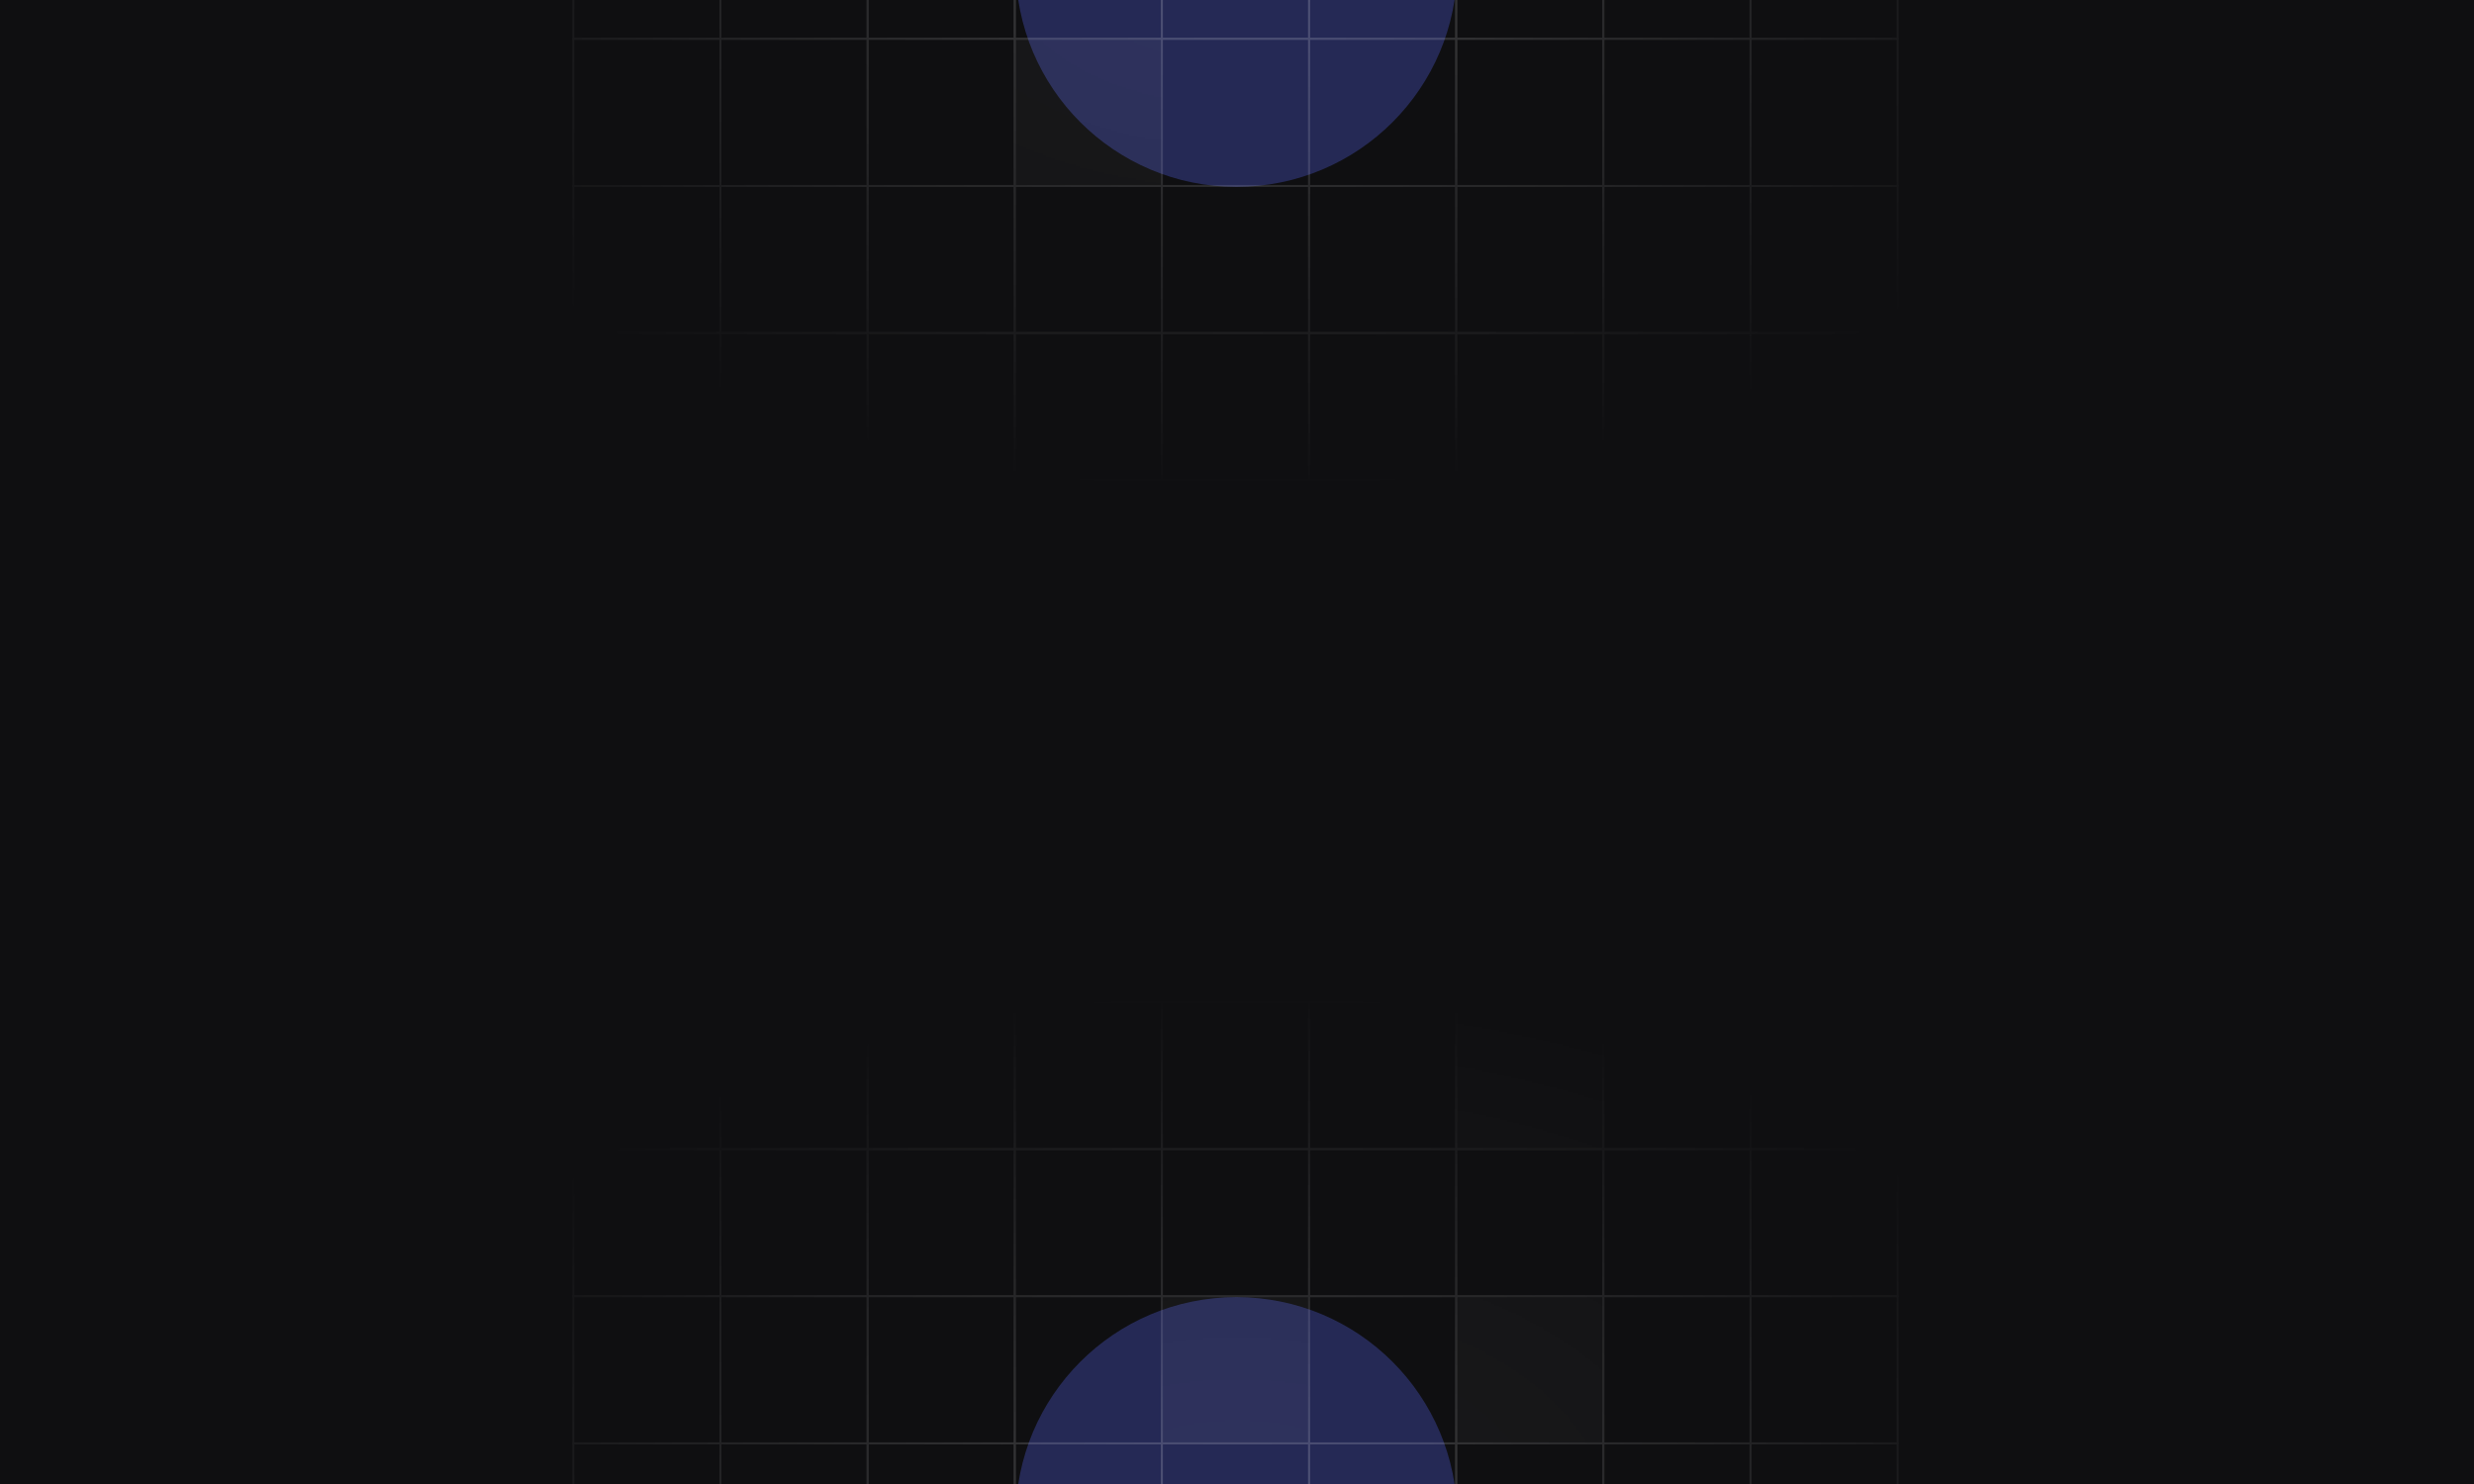 <svg width="1600" height="960" viewBox="0 0 1600 960" fill="none" xmlns="http://www.w3.org/2000/svg">
<g clip-path="url(#clip0_3_490)">
<rect width="1600" height="960" fill="#0F0F11"/>
<g filter="url(#filter0_f_3_490)">
<ellipse cx="799.621" cy="-21.873" rx="142.749" ry="142.749" transform="rotate(-90 799.621 -21.873)" fill="#3C459A" fill-opacity="0.5"/>
</g>
<mask id="mask0_3_490" style="mask-type:alpha" maskUnits="userSpaceOnUse" x="222" y="-367" width="1157" height="691">
<rect x="222" y="-367" width="1156.45" height="690.254" fill="url(#paint0_radial_3_490)"/>
</mask>
<g mask="url(#mask0_3_490)">
<rect x="370.772" y="-70.058" width="95.166" height="95.166" stroke="white" stroke-width="1.205"/>
<rect x="465.938" y="-70.058" width="95.166" height="95.166" stroke="white" stroke-width="1.205"/>
<rect x="561.104" y="-70.058" width="95.166" height="95.166" stroke="white" stroke-width="1.205"/>
<rect x="656.27" y="-70.058" width="95.166" height="95.166" stroke="white" stroke-width="1.205"/>
<rect x="751.435" y="-70.058" width="95.166" height="95.166" stroke="white" stroke-width="1.205"/>
<rect x="846.601" y="-70.058" width="95.166" height="95.166" stroke="white" stroke-width="1.205"/>
<rect x="941.767" y="-70.058" width="95.166" height="95.166" stroke="white" stroke-width="1.205"/>
<rect x="1036.93" y="-70.058" width="95.166" height="95.166" stroke="white" stroke-width="1.205"/>
<rect x="1132.1" y="-70.058" width="95.166" height="95.166" stroke="white" stroke-width="1.205"/>
<rect x="370.772" y="25.107" width="95.166" height="95.166" stroke="white" stroke-width="1.205"/>
<rect x="465.938" y="25.108" width="95.166" height="95.166" stroke="white" stroke-width="1.205"/>
<rect x="561.104" y="25.108" width="95.166" height="95.166" stroke="white" stroke-width="1.205"/>
<rect x="656.27" y="25.108" width="95.166" height="95.166" fill="white" fill-opacity="0.25" stroke="white" stroke-width="1.205"/>
<rect x="751.435" y="25.108" width="95.166" height="95.166" stroke="white" stroke-width="1.205"/>
<rect x="846.601" y="25.108" width="95.166" height="95.166" stroke="white" stroke-width="1.205"/>
<rect x="941.767" y="25.108" width="95.166" height="95.166" stroke="white" stroke-width="1.205"/>
<rect x="1036.93" y="25.108" width="95.166" height="95.166" stroke="white" stroke-width="1.205"/>
<rect x="1132.1" y="25.108" width="95.166" height="95.166" stroke="white" stroke-width="1.205"/>
<rect x="370.772" y="120.273" width="95.166" height="95.166" stroke="white" stroke-width="1.205"/>
<rect x="465.938" y="120.273" width="95.166" height="95.166" stroke="white" stroke-width="1.205"/>
<rect x="561.104" y="120.273" width="95.166" height="95.166" stroke="white" stroke-width="1.205"/>
<rect x="656.27" y="120.273" width="95.166" height="95.166" stroke="white" stroke-width="1.205"/>
<rect x="751.435" y="120.273" width="95.166" height="95.166" stroke="white" stroke-width="1.205"/>
<rect x="846.601" y="120.273" width="95.166" height="95.166" stroke="white" stroke-width="1.205"/>
<rect x="941.767" y="120.273" width="95.166" height="95.166" stroke="white" stroke-width="1.205"/>
<rect x="1036.93" y="120.273" width="95.166" height="95.166" stroke="white" stroke-width="1.205"/>
<rect x="1132.1" y="120.273" width="95.166" height="95.166" stroke="white" stroke-width="1.205"/>
<rect x="370.772" y="215.439" width="95.166" height="95.166" stroke="white" stroke-width="1.205"/>
<rect x="465.938" y="215.439" width="95.166" height="95.166" stroke="white" stroke-width="1.205"/>
<rect x="561.104" y="215.439" width="95.166" height="95.166" stroke="white" stroke-width="1.205"/>
<rect x="656.27" y="215.439" width="95.166" height="95.166" stroke="white" stroke-width="1.205"/>
<rect x="751.435" y="215.439" width="95.166" height="95.166" stroke="white" stroke-width="1.205"/>
<rect x="846.601" y="215.439" width="95.166" height="95.166" stroke="white" stroke-width="1.205"/>
<rect x="941.767" y="215.439" width="95.166" height="95.166" stroke="white" stroke-width="1.205"/>
<rect x="1036.93" y="215.439" width="95.166" height="95.166" stroke="white" stroke-width="1.205"/>
<rect x="1132.1" y="215.439" width="95.166" height="95.166" stroke="white" stroke-width="1.205"/>
</g>
<g filter="url(#filter1_f_3_490)">
<ellipse cx="799.621" cy="981.873" rx="142.749" ry="142.749" transform="rotate(-90 799.621 981.873)" fill="#3C459A" fill-opacity="0.5"/>
</g>
<mask id="mask1_3_490" style="mask-type:alpha" maskUnits="userSpaceOnUse" x="222" y="636" width="1157" height="691">
<rect x="222" y="636.746" width="1156.45" height="690.254" fill="url(#paint1_radial_3_490)"/>
</mask>
<g mask="url(#mask1_3_490)">
<rect x="370.772" y="648.19" width="95.166" height="95.166" stroke="white" stroke-width="1.205"/>
<rect x="465.938" y="648.19" width="95.166" height="95.166" stroke="white" stroke-width="1.205"/>
<rect x="561.104" y="648.19" width="95.166" height="95.166" stroke="white" stroke-width="1.205"/>
<rect x="656.27" y="648.19" width="95.166" height="95.166" stroke="white" stroke-width="1.205"/>
<rect x="751.435" y="648.19" width="95.166" height="95.166" stroke="white" stroke-width="1.205"/>
<rect x="846.601" y="648.19" width="95.166" height="95.166" stroke="white" stroke-width="1.205"/>
<rect x="941.767" y="648.19" width="95.166" height="95.166" fill="white" fill-opacity="0.25" stroke="white" stroke-width="1.205"/>
<rect x="1036.93" y="648.19" width="95.166" height="95.166" stroke="white" stroke-width="1.205"/>
<rect x="1132.1" y="648.19" width="95.166" height="95.166" stroke="white" stroke-width="1.205"/>
<rect x="370.772" y="743.356" width="95.166" height="95.166" stroke="white" stroke-width="1.205"/>
<rect x="465.938" y="743.356" width="95.166" height="95.166" stroke="white" stroke-width="1.205"/>
<rect x="561.104" y="743.356" width="95.166" height="95.166" stroke="white" stroke-width="1.205"/>
<rect x="656.27" y="743.356" width="95.166" height="95.166" stroke="white" stroke-width="1.205"/>
<rect x="751.435" y="743.356" width="95.166" height="95.166" stroke="white" stroke-width="1.205"/>
<rect x="846.601" y="743.356" width="95.166" height="95.166" stroke="white" stroke-width="1.205"/>
<rect x="941.767" y="743.356" width="95.166" height="95.166" stroke="white" stroke-width="1.205"/>
<rect x="1036.93" y="743.356" width="95.166" height="95.166" stroke="white" stroke-width="1.205"/>
<rect x="1132.1" y="743.356" width="95.166" height="95.166" stroke="white" stroke-width="1.205"/>
<rect x="370.772" y="838.522" width="95.166" height="95.166" stroke="white" stroke-width="1.205"/>
<rect x="465.938" y="838.522" width="95.166" height="95.166" stroke="white" stroke-width="1.205"/>
<rect x="561.104" y="838.522" width="95.166" height="95.166" stroke="white" stroke-width="1.205"/>
<rect x="656.27" y="838.522" width="95.166" height="95.166" stroke="white" stroke-width="1.205"/>
<rect x="751.435" y="838.522" width="95.166" height="95.166" fill="white" fill-opacity="0.25" stroke="white" stroke-width="1.205"/>
<rect x="846.601" y="838.522" width="95.166" height="95.166" stroke="white" stroke-width="1.205"/>
<rect x="941.767" y="838.522" width="95.166" height="95.166" fill="white" fill-opacity="0.25" stroke="white" stroke-width="1.205"/>
<rect x="1036.93" y="838.522" width="95.166" height="95.166" stroke="white" stroke-width="1.205"/>
<rect x="1132.1" y="838.522" width="95.166" height="95.166" stroke="white" stroke-width="1.205"/>
<rect x="370.772" y="933.688" width="95.166" height="95.166" stroke="white" stroke-width="1.205"/>
<rect x="465.938" y="933.688" width="95.166" height="95.166" stroke="white" stroke-width="1.205"/>
<rect x="561.104" y="933.688" width="95.166" height="95.166" stroke="white" stroke-width="1.205"/>
<rect x="656.27" y="933.688" width="95.166" height="95.166" stroke="white" stroke-width="1.205"/>
<rect x="751.435" y="933.688" width="95.166" height="95.166" stroke="white" stroke-width="1.205"/>
<rect x="846.601" y="933.688" width="95.166" height="95.166" stroke="white" stroke-width="1.205"/>
<rect x="941.767" y="933.688" width="95.166" height="95.166" stroke="white" stroke-width="1.205"/>
<rect x="1036.93" y="933.688" width="95.166" height="95.166" stroke="white" stroke-width="1.205"/>
<rect x="1132.1" y="933.688" width="95.166" height="95.166" stroke="white" stroke-width="1.205"/>
</g>
</g>
<defs>
<filter id="filter0_f_3_490" x="415.946" y="-405.548" width="767.35" height="767.35" filterUnits="userSpaceOnUse" color-interpolation-filters="sRGB">
<feFlood flood-opacity="0" result="BackgroundImageFix"/>
<feBlend mode="normal" in="SourceGraphic" in2="BackgroundImageFix" result="shape"/>
<feGaussianBlur stdDeviation="120.463" result="effect1_foregroundBlur_3_490"/>
</filter>
<filter id="filter1_f_3_490" x="415.946" y="598.198" width="767.35" height="767.35" filterUnits="userSpaceOnUse" color-interpolation-filters="sRGB">
<feFlood flood-opacity="0" result="BackgroundImageFix"/>
<feBlend mode="normal" in="SourceGraphic" in2="BackgroundImageFix" result="shape"/>
<feGaussianBlur stdDeviation="120.463" result="effect1_foregroundBlur_3_490"/>
</filter>
<radialGradient id="paint0_radial_3_490" cx="0" cy="0" r="1" gradientUnits="userSpaceOnUse" gradientTransform="translate(800.223 -21.873) rotate(90) scale(425.464 712.819)">
<stop stop-color="#D9D9D9" stop-opacity="0.2"/>
<stop offset="0.802" stop-color="#D9D9D9" stop-opacity="0"/>
</radialGradient>
<radialGradient id="paint1_radial_3_490" cx="0" cy="0" r="1" gradientUnits="userSpaceOnUse" gradientTransform="translate(800.223 981.873) rotate(90) scale(425.464 712.819)">
<stop stop-color="#D9D9D9" stop-opacity="0.2"/>
<stop offset="0.802" stop-color="#D9D9D9" stop-opacity="0"/>
</radialGradient>
<clipPath id="clip0_3_490">
<rect width="1600" height="960" fill="white"/>
</clipPath>
</defs>
</svg>
